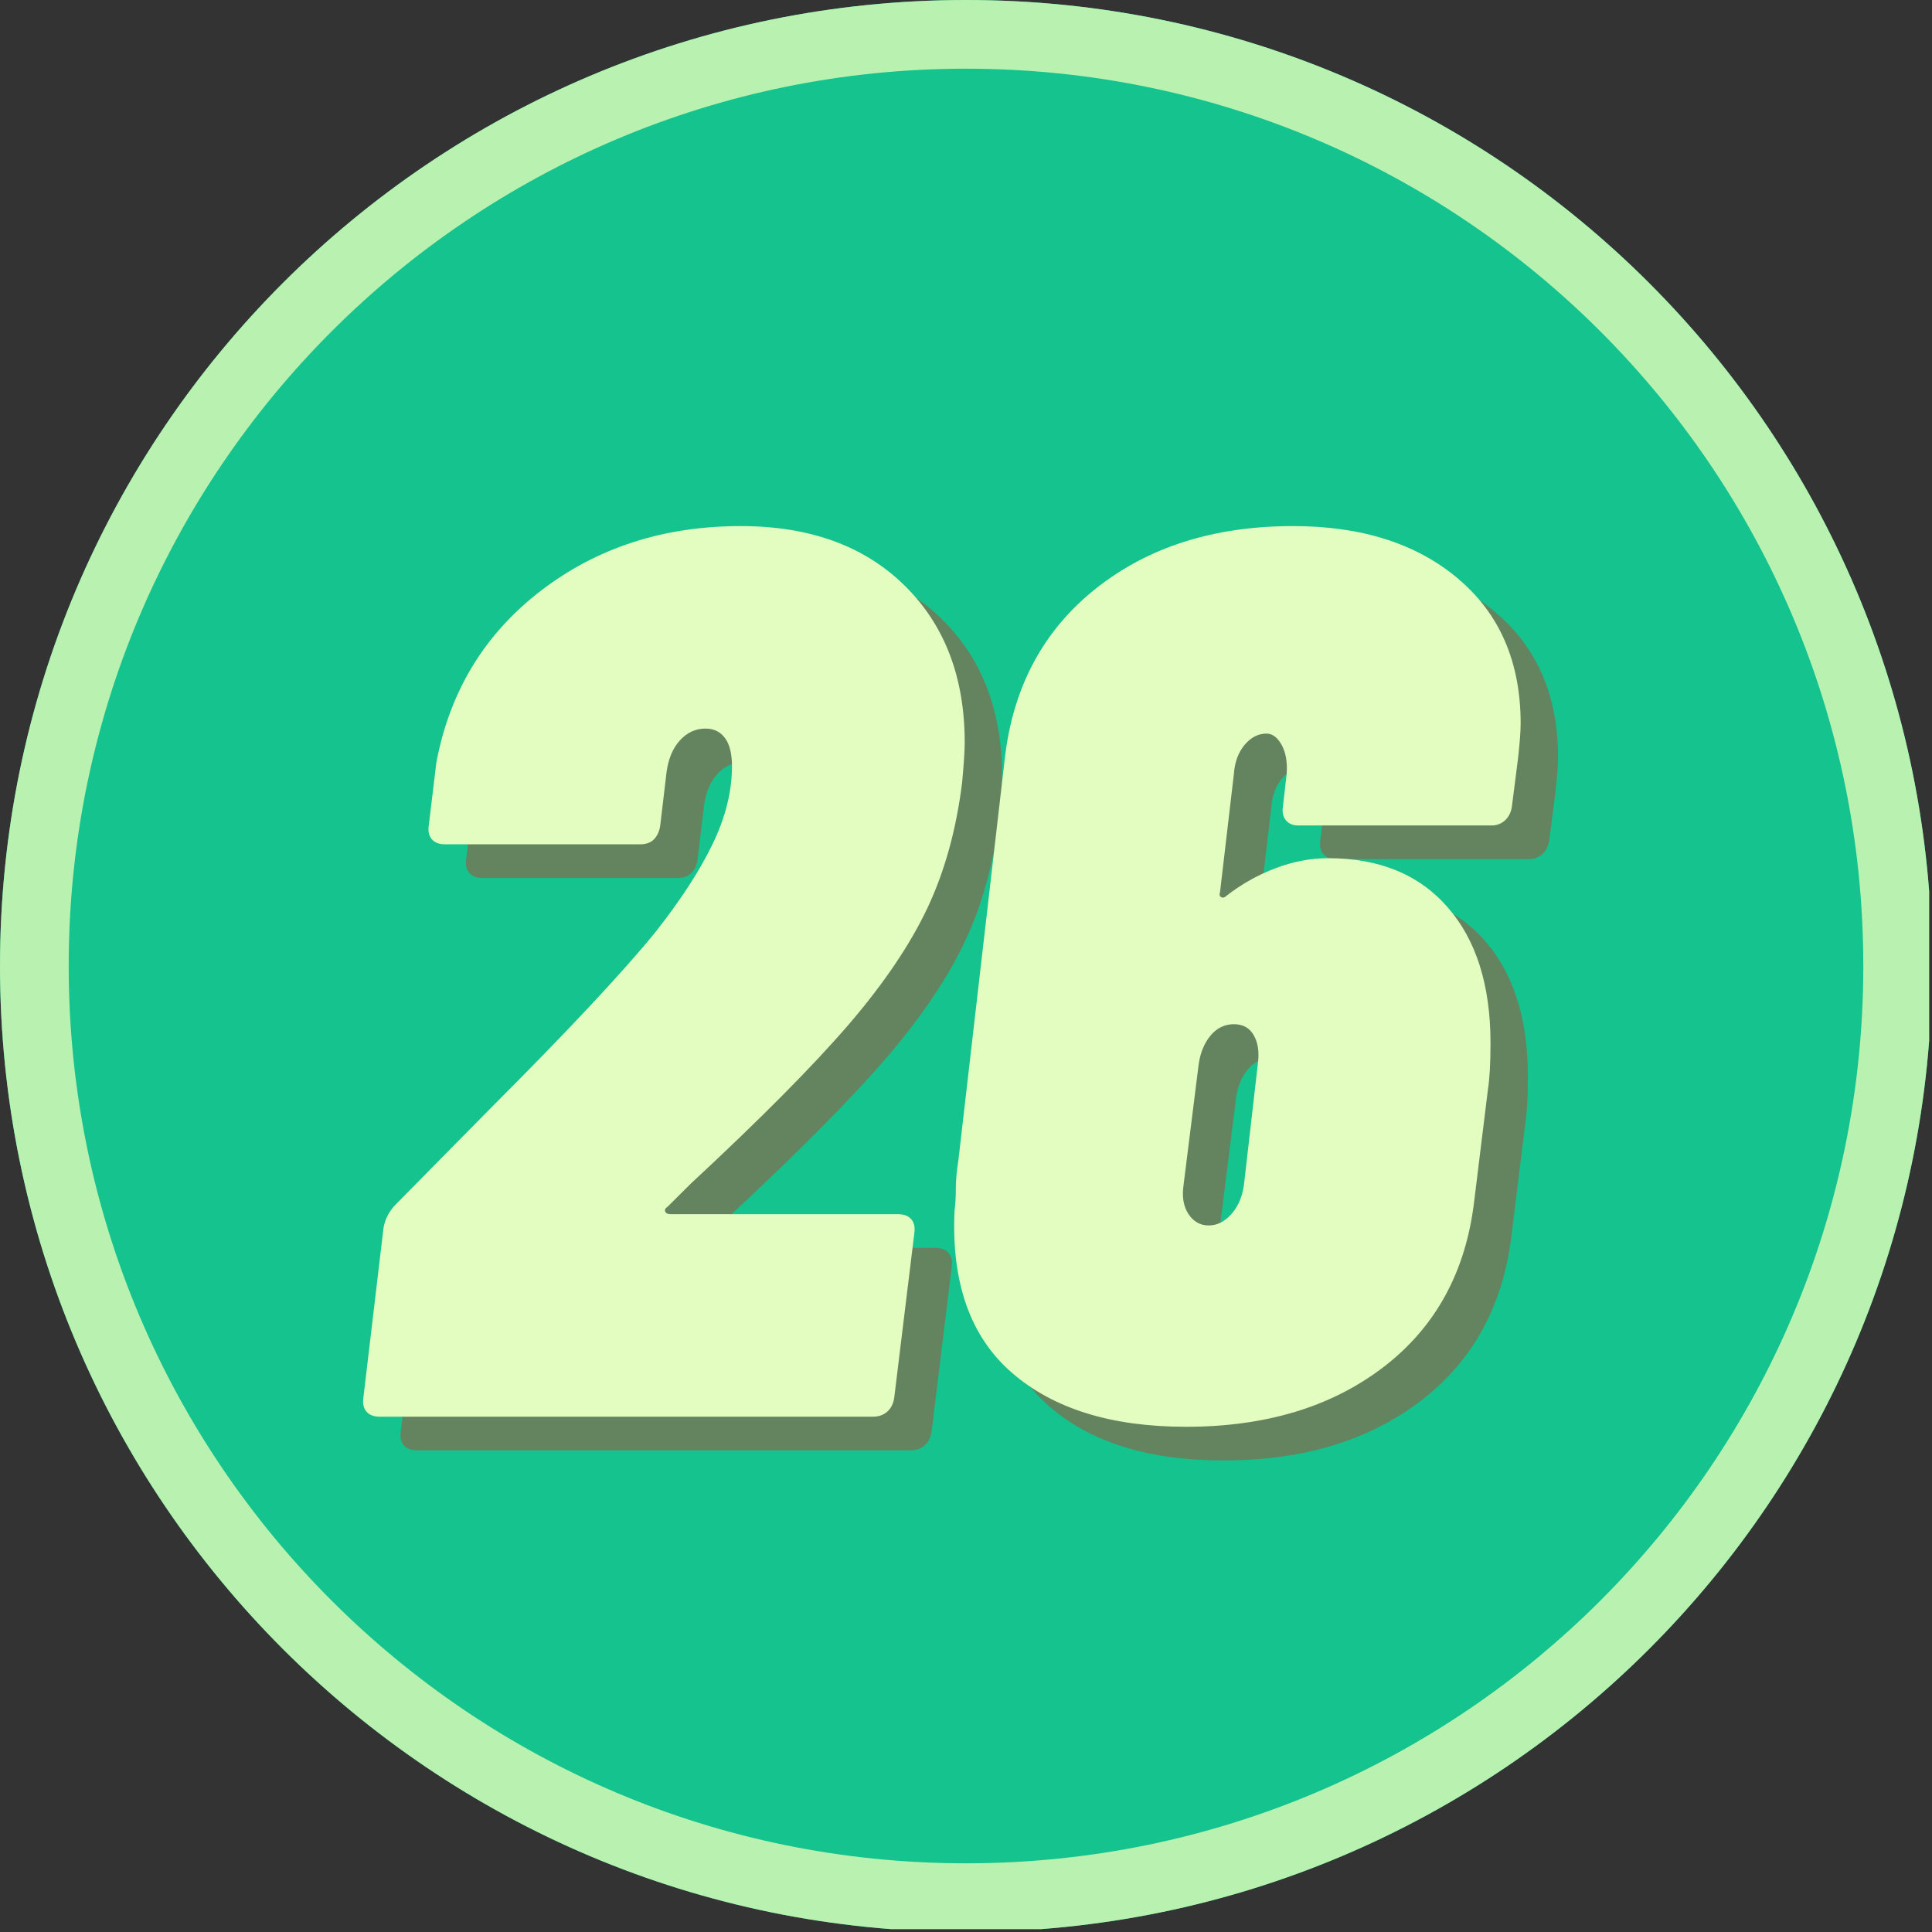<svg xmlns="http://www.w3.org/2000/svg" xmlns:xlink="http://www.w3.org/1999/xlink" width="450" zoomAndPan="magnify" viewBox="0 0 337.5 337.5" height="450" preserveAspectRatio="xMidYMid meet" version="1.0"><rect x="0" y="0" width="337.5" height="337.5" fill="#333333" stroke="none"/><defs><g/><clipPath id="id1"><path d="M 0 0 L 337 0 L 337 337 L 0 337 Z M 0 0 " clip-rule="nonzero"/></clipPath><clipPath id="id2"><path d="M 0 0 L 337 0 L 337 337 L 0 337 Z M 0 0 " clip-rule="nonzero"/></clipPath><clipPath id="id3"><path d="M 168.75 0 C 75.551 0 0 75.551 0 168.75 C 0 261.949 75.551 337.5 168.75 337.5 C 261.949 337.5 337.5 261.949 337.5 168.75 C 337.5 75.551 261.949 0 168.75 0 " clip-rule="nonzero"/></clipPath></defs><g clip-path="url(#id1)"><path fill="#14c38e" d="M 168.75 0 C 75.551 0 0 75.551 0 168.75 C 0 261.949 75.551 337.5 168.75 337.5 C 261.949 337.5 337.5 261.949 337.5 168.75 C 337.5 75.551 261.949 0 168.75 0 " fill-opacity="1" fill-rule="nonzero"/></g><g clip-path="url(#id2)"><g clip-path="url(#id3)"><path stroke-linecap="butt" transform="matrix(0.75, 0, 0, 0.75, 0, 0)" fill="none" stroke-linejoin="miter" d="M 225 -0 C 100.734 -0 0 100.734 0 225 C 0 349.266 100.734 450 225 450 C 349.266 450 450 349.266 450 225 C 450 100.734 349.266 -0 225 -0 " stroke="#b8f1b0" stroke-width="32" stroke-opacity="1" stroke-miterlimit="4"/></g></g><g fill="#d32f23" fill-opacity="0.42"><g transform="translate(70.01, 253.361)"><g><path d="M 53.172 -36.703 C 52.734 -36.41 52.586 -36.113 52.734 -35.812 C 52.879 -35.52 53.176 -35.375 53.625 -35.375 L 93.391 -35.375 C 94.422 -35.375 95.191 -35.082 95.703 -34.5 C 96.211 -33.914 96.395 -33.109 96.25 -32.078 L 92.734 -3.297 C 92.586 -2.273 92.18 -1.469 91.516 -0.875 C 90.859 -0.289 90.02 0 89 0 L 2.859 0 C 1.828 0 1.055 -0.289 0.547 -0.875 C 0.035 -1.469 -0.145 -2.273 0 -3.297 L 3.516 -32.969 C 3.805 -34.57 4.539 -35.961 5.719 -37.141 L 21.969 -53.625 C 35.594 -67.25 45.266 -77.578 50.984 -84.609 C 55.379 -90.172 58.711 -95.297 60.984 -99.984 C 63.254 -104.672 64.391 -109.211 64.391 -113.609 C 64.391 -115.805 63.984 -117.453 63.172 -118.547 C 62.367 -119.648 61.234 -120.203 59.766 -120.203 C 58.016 -120.203 56.516 -119.504 55.266 -118.109 C 54.023 -116.723 53.254 -114.859 52.953 -112.516 L 51.859 -103.281 C 51.711 -102.258 51.348 -101.453 50.766 -100.859 C 50.18 -100.273 49.375 -99.984 48.344 -99.984 L 14.281 -99.984 C 13.258 -99.984 12.488 -100.273 11.969 -100.859 C 11.457 -101.453 11.273 -102.258 11.422 -103.281 L 12.75 -114.266 C 15.094 -126.723 21.172 -136.723 30.984 -144.266 C 40.797 -151.805 52.441 -155.578 65.922 -155.578 C 77.93 -155.578 87.453 -152.133 94.484 -145.25 C 101.523 -138.363 105.047 -129.207 105.047 -117.781 C 105.047 -116.32 104.895 -113.977 104.594 -110.75 C 103.57 -102.551 101.555 -95.266 98.547 -88.891 C 95.547 -82.516 90.973 -75.738 84.828 -68.562 C 78.523 -61.238 69.297 -51.938 57.141 -40.656 Z M 53.172 -36.703 "/></g></g></g><g fill="#d32f23" fill-opacity="0.42"><g transform="translate(168.674, 253.361)"><g><path d="M 69.875 -97.562 C 78.812 -97.562 85.77 -94.703 90.75 -88.984 C 95.738 -83.273 98.234 -75.367 98.234 -65.266 C 98.234 -61.742 98.082 -59.035 97.781 -57.141 L 95.375 -37.578 C 93.906 -25.273 88.629 -15.641 79.547 -8.672 C 70.461 -1.711 58.961 1.766 45.047 1.766 C 32.004 1.766 21.859 -1.383 14.609 -7.688 C 7.359 -13.988 4.023 -23.438 4.609 -36.031 C 4.754 -37.062 4.828 -38.305 4.828 -39.766 C 4.828 -41.234 4.977 -42.922 5.281 -44.828 L 13.406 -115.156 C 14.875 -127.602 20.188 -137.453 29.344 -144.703 C 38.5 -151.953 49.961 -155.578 63.734 -155.578 C 75.742 -155.578 85.375 -152.5 92.625 -146.344 C 99.875 -140.195 103.5 -131.773 103.5 -121.078 C 103.5 -119.766 103.352 -117.789 103.062 -115.156 L 101.969 -106.578 C 101.82 -105.555 101.414 -104.75 100.75 -104.156 C 100.094 -103.57 99.328 -103.281 98.453 -103.281 L 64.609 -103.281 C 63.723 -103.281 63.023 -103.57 62.516 -104.156 C 62.004 -104.75 61.82 -105.555 61.969 -106.578 L 62.625 -112.297 C 62.77 -114.348 62.477 -116.031 61.75 -117.344 C 61.02 -118.664 60.141 -119.328 59.109 -119.328 C 57.648 -119.328 56.367 -118.664 55.266 -117.344 C 54.172 -116.031 53.551 -114.348 53.406 -112.297 L 50.984 -91.641 C 50.836 -91.191 50.91 -90.895 51.203 -90.75 C 51.492 -90.602 51.785 -90.676 52.078 -90.969 C 54.711 -93.02 57.566 -94.629 60.641 -95.797 C 63.723 -96.973 66.801 -97.562 69.875 -97.562 Z M 57.578 -61.531 C 57.867 -63.582 57.645 -65.266 56.906 -66.578 C 56.176 -67.898 55.008 -68.562 53.406 -68.562 C 51.789 -68.562 50.43 -67.898 49.328 -66.578 C 48.234 -65.266 47.539 -63.582 47.25 -61.531 L 44.609 -40.438 C 44.316 -38.383 44.609 -36.695 45.484 -35.375 C 46.367 -34.062 47.539 -33.406 49 -33.406 C 50.469 -33.406 51.785 -34.062 52.953 -35.375 C 54.129 -36.695 54.863 -38.383 55.156 -40.438 Z M 57.578 -61.531 "/></g></g></g><g fill="#e3fcbf" fill-opacity="1"><g transform="translate(63.477, 247.479)"><g><path d="M 53.172 -36.703 C 52.734 -36.41 52.586 -36.113 52.734 -35.812 C 52.879 -35.52 53.176 -35.375 53.625 -35.375 L 93.391 -35.375 C 94.422 -35.375 95.191 -35.082 95.703 -34.5 C 96.211 -33.914 96.395 -33.109 96.25 -32.078 L 92.734 -3.297 C 92.586 -2.273 92.18 -1.469 91.516 -0.875 C 90.859 -0.289 90.02 0 89 0 L 2.859 0 C 1.828 0 1.055 -0.289 0.547 -0.875 C 0.035 -1.469 -0.145 -2.273 0 -3.297 L 3.516 -32.969 C 3.805 -34.57 4.539 -35.961 5.719 -37.141 L 21.969 -53.625 C 35.594 -67.25 45.266 -77.578 50.984 -84.609 C 55.379 -90.172 58.711 -95.297 60.984 -99.984 C 63.254 -104.672 64.391 -109.211 64.391 -113.609 C 64.391 -115.805 63.984 -117.453 63.172 -118.547 C 62.367 -119.648 61.234 -120.203 59.766 -120.203 C 58.016 -120.203 56.516 -119.504 55.266 -118.109 C 54.023 -116.723 53.254 -114.859 52.953 -112.516 L 51.859 -103.281 C 51.711 -102.258 51.348 -101.453 50.766 -100.859 C 50.18 -100.273 49.375 -99.984 48.344 -99.984 L 14.281 -99.984 C 13.258 -99.984 12.488 -100.273 11.969 -100.859 C 11.457 -101.453 11.273 -102.258 11.422 -103.281 L 12.75 -114.266 C 15.094 -126.723 21.172 -136.723 30.984 -144.266 C 40.797 -151.805 52.441 -155.578 65.922 -155.578 C 77.93 -155.578 87.453 -152.133 94.484 -145.25 C 101.523 -138.363 105.047 -129.207 105.047 -117.781 C 105.047 -116.32 104.895 -113.977 104.594 -110.75 C 103.57 -102.551 101.555 -95.266 98.547 -88.891 C 95.547 -82.516 90.973 -75.738 84.828 -68.562 C 78.523 -61.238 69.297 -51.938 57.141 -40.656 Z M 53.172 -36.703 "/></g></g></g><g fill="#e3fcbf" fill-opacity="1"><g transform="translate(162.142, 247.479)"><g><path d="M 69.875 -97.562 C 78.812 -97.562 85.77 -94.703 90.75 -88.984 C 95.738 -83.273 98.234 -75.367 98.234 -65.266 C 98.234 -61.742 98.082 -59.035 97.781 -57.141 L 95.375 -37.578 C 93.906 -25.273 88.629 -15.641 79.547 -8.672 C 70.461 -1.711 58.961 1.766 45.047 1.766 C 32.004 1.766 21.859 -1.383 14.609 -7.688 C 7.359 -13.988 4.023 -23.438 4.609 -36.031 C 4.754 -37.062 4.828 -38.305 4.828 -39.766 C 4.828 -41.234 4.977 -42.922 5.281 -44.828 L 13.406 -115.156 C 14.875 -127.602 20.188 -137.453 29.344 -144.703 C 38.5 -151.953 49.961 -155.578 63.734 -155.578 C 75.742 -155.578 85.375 -152.5 92.625 -146.344 C 99.875 -140.195 103.5 -131.773 103.5 -121.078 C 103.5 -119.766 103.352 -117.789 103.062 -115.156 L 101.969 -106.578 C 101.82 -105.555 101.414 -104.75 100.75 -104.156 C 100.094 -103.57 99.328 -103.281 98.453 -103.281 L 64.609 -103.281 C 63.723 -103.281 63.023 -103.57 62.516 -104.156 C 62.004 -104.75 61.82 -105.555 61.969 -106.578 L 62.625 -112.297 C 62.77 -114.348 62.477 -116.031 61.75 -117.344 C 61.02 -118.664 60.141 -119.328 59.109 -119.328 C 57.648 -119.328 56.367 -118.664 55.266 -117.344 C 54.172 -116.031 53.551 -114.348 53.406 -112.297 L 50.984 -91.641 C 50.836 -91.191 50.91 -90.895 51.203 -90.75 C 51.492 -90.602 51.785 -90.676 52.078 -90.969 C 54.711 -93.02 57.566 -94.629 60.641 -95.797 C 63.723 -96.973 66.801 -97.562 69.875 -97.562 Z M 57.578 -61.531 C 57.867 -63.582 57.645 -65.266 56.906 -66.578 C 56.176 -67.898 55.008 -68.562 53.406 -68.562 C 51.789 -68.562 50.43 -67.898 49.328 -66.578 C 48.234 -65.266 47.539 -63.582 47.25 -61.531 L 44.609 -40.438 C 44.316 -38.383 44.609 -36.695 45.484 -35.375 C 46.367 -34.062 47.539 -33.406 49 -33.406 C 50.469 -33.406 51.785 -34.062 52.953 -35.375 C 54.129 -36.695 54.863 -38.383 55.156 -40.438 Z M 57.578 -61.531 "/></g></g></g></svg>